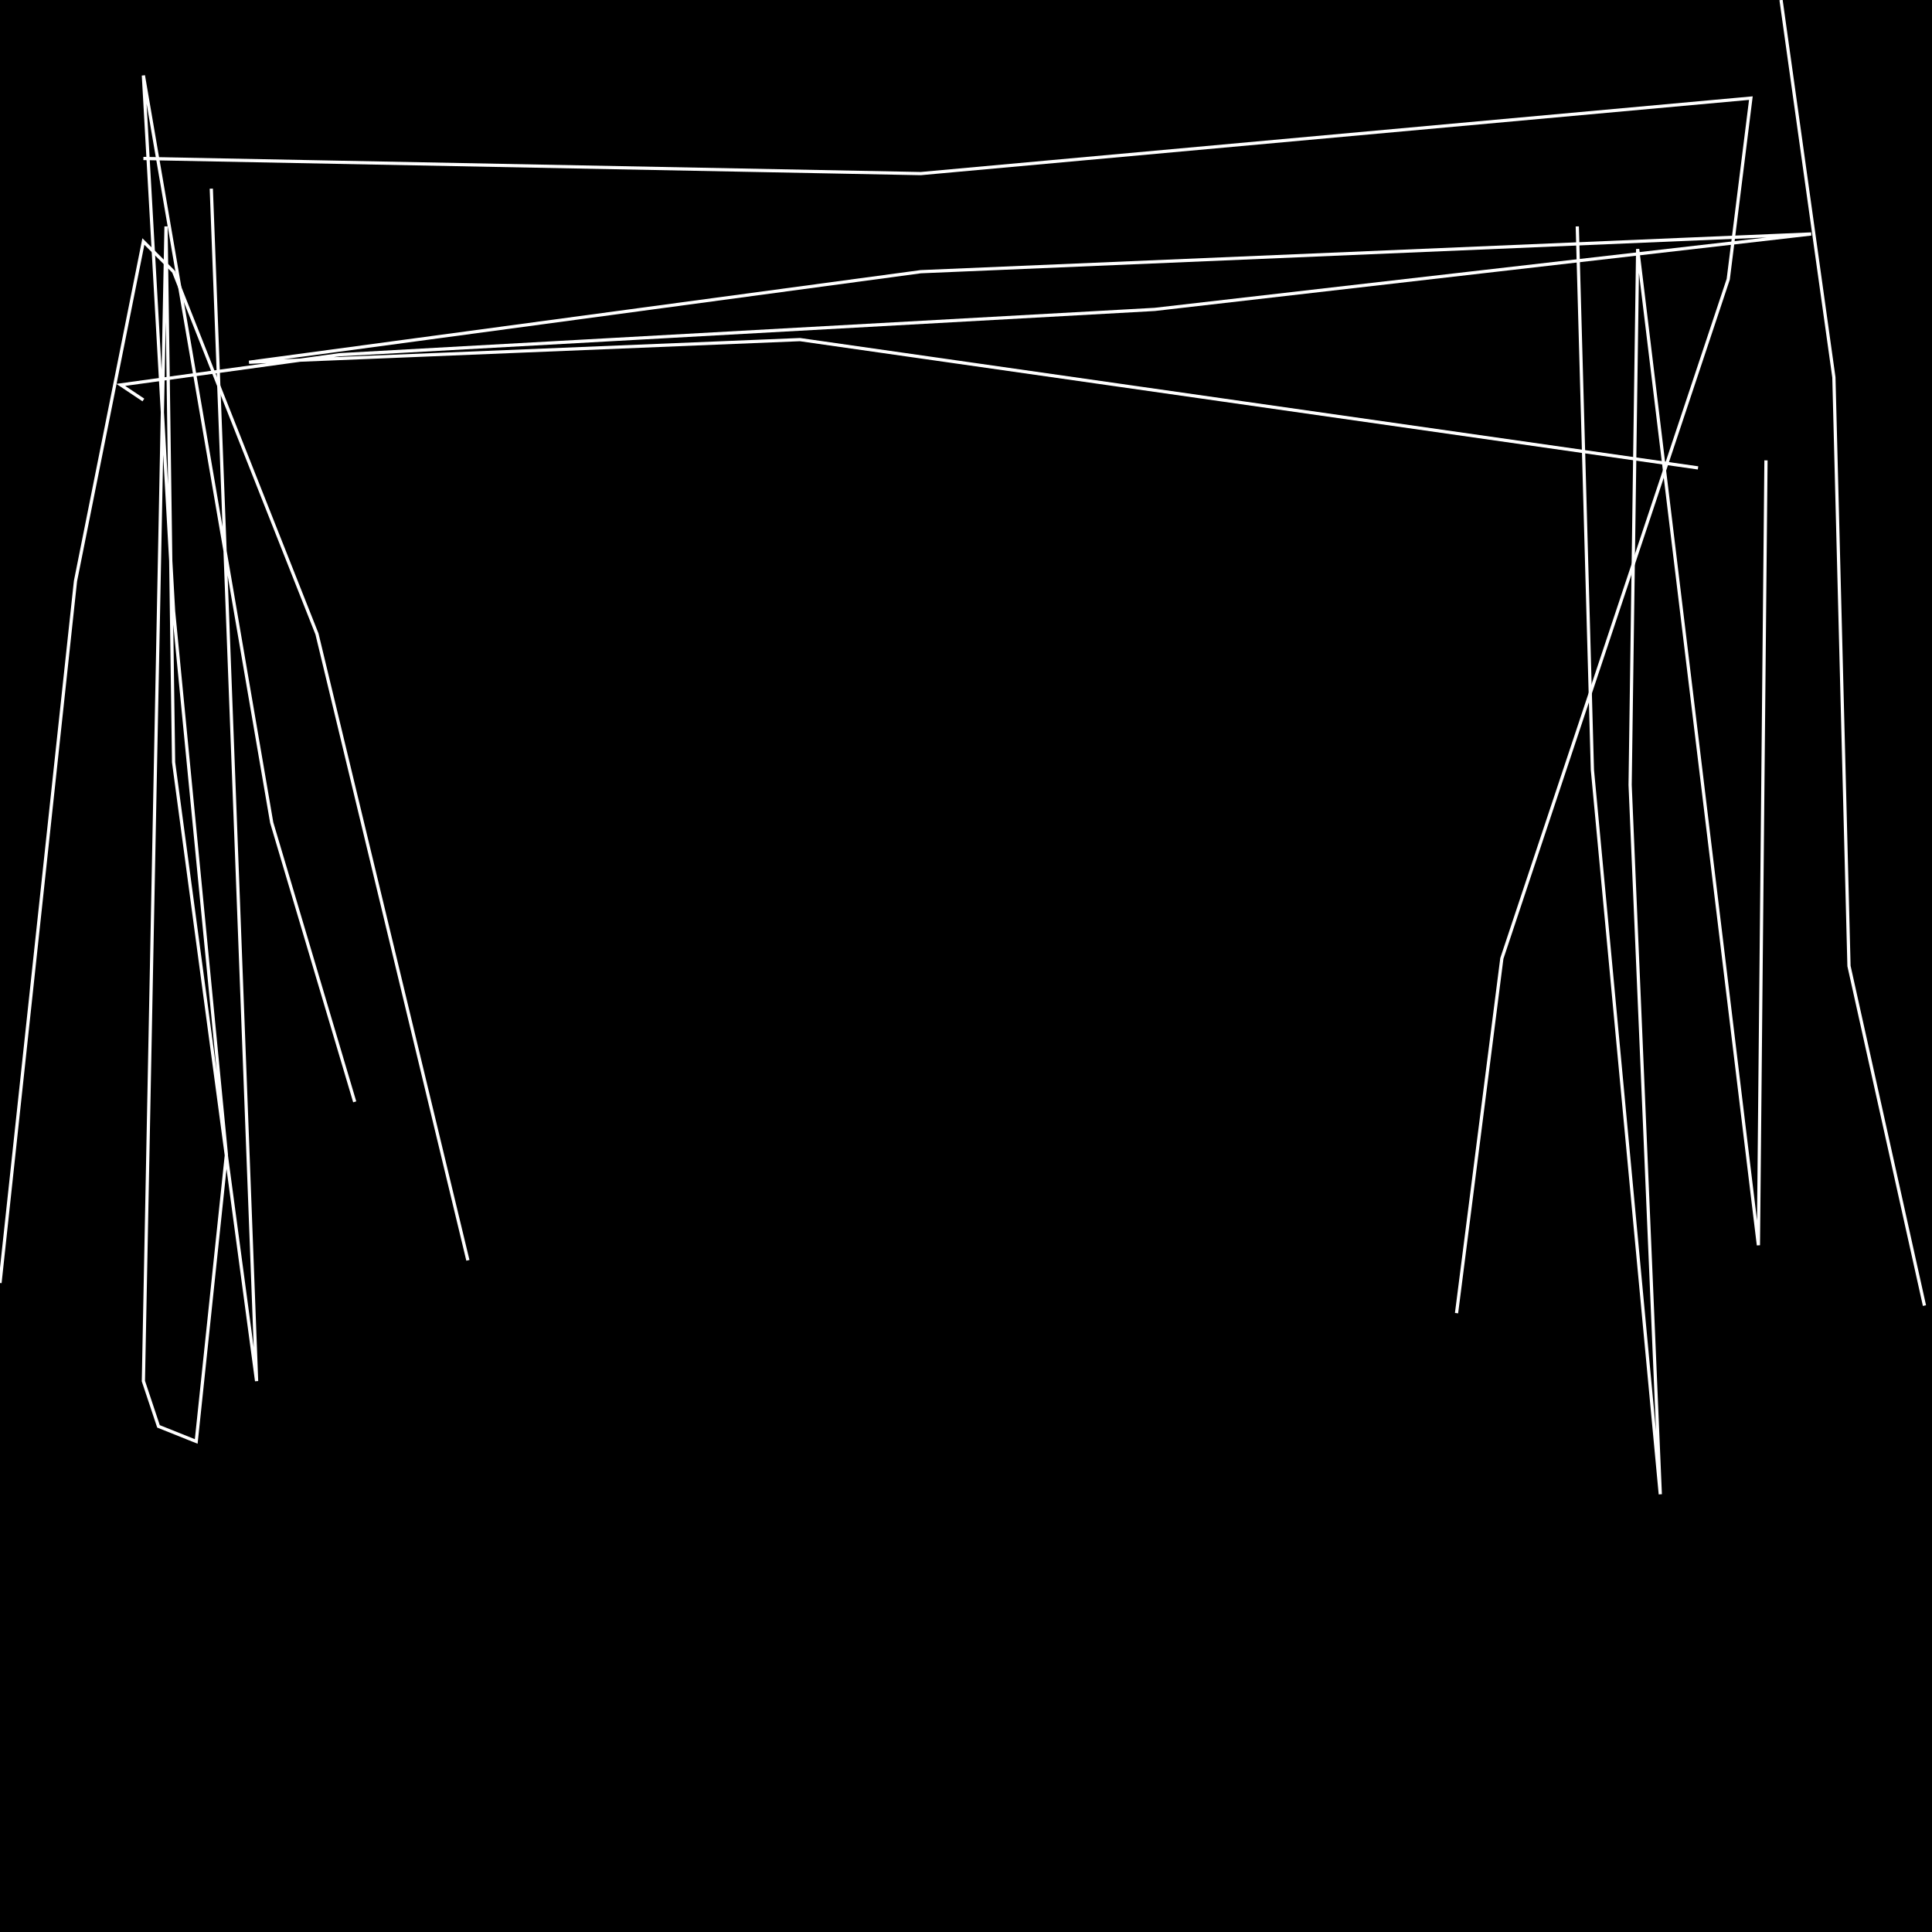 <?xml version="1.0" encoding="UTF-8" standalone="no"?>
<!--Created with ndjsontosvg (https:https://github.com/thompson318/ndjsontosvg) 
	from the simplified Google quickdraw data set. key_id = 5305290079600640-->
<svg width="600" height="600"
	xmlns="http://www.w3.org/2000/svg">
	xmlns:ndjsontosvg="https://github.com/thompson318/ndjsontosvg"
	xmlns:quickdraw="https://quickdraw.withgoogle.com/data"
	xmlns:scikit-surgery="https://doi.org/10.1007/s11548-020-02180-5">

	<rect width="100%" height="100%" fill="black" />
	<path d = "M 0.00 398.44 L 23.44 180.47 L 44.53 75.00 L 53.91 84.38 L 98.44 196.88 L 145.31 391.41" stroke="white" fill="transparent"/>
	<path d = "M 44.53 49.22 L 285.94 53.91 L 543.75 30.47 L 536.72 86.72 L 466.41 297.66 L 452.34 407.81" stroke="white" fill="transparent"/>
	<path d = "M 553.12 0.00 L 569.53 117.19 L 574.22 300.00 L 597.66 405.47" stroke="white" fill="transparent"/>
	<path d = "M 65.62 58.59 L 79.69 428.91 L 53.91 236.72 L 51.56 70.31 L 44.53 428.91 L 49.22 442.97 L 60.94 447.66 L 70.31 358.59 L 53.91 189.84 L 44.53 23.44 L 84.38 255.47 L 110.16 342.19" stroke="white" fill="transparent"/>
	<path d = "M 489.84 70.31 L 494.53 239.06 L 515.62 464.06 L 506.25 243.75 L 508.59 77.34 L 546.09 386.72 L 548.44 142.97" stroke="white" fill="transparent"/>
	<path d = "M 44.53 124.22 L 37.50 119.53 L 105.47 110.16 L 358.59 96.09 L 562.50 72.66 L 285.94 84.38 L 77.34 112.50 L 248.44 105.47 L 527.34 145.31" stroke="white" fill="transparent"/>
</svg>